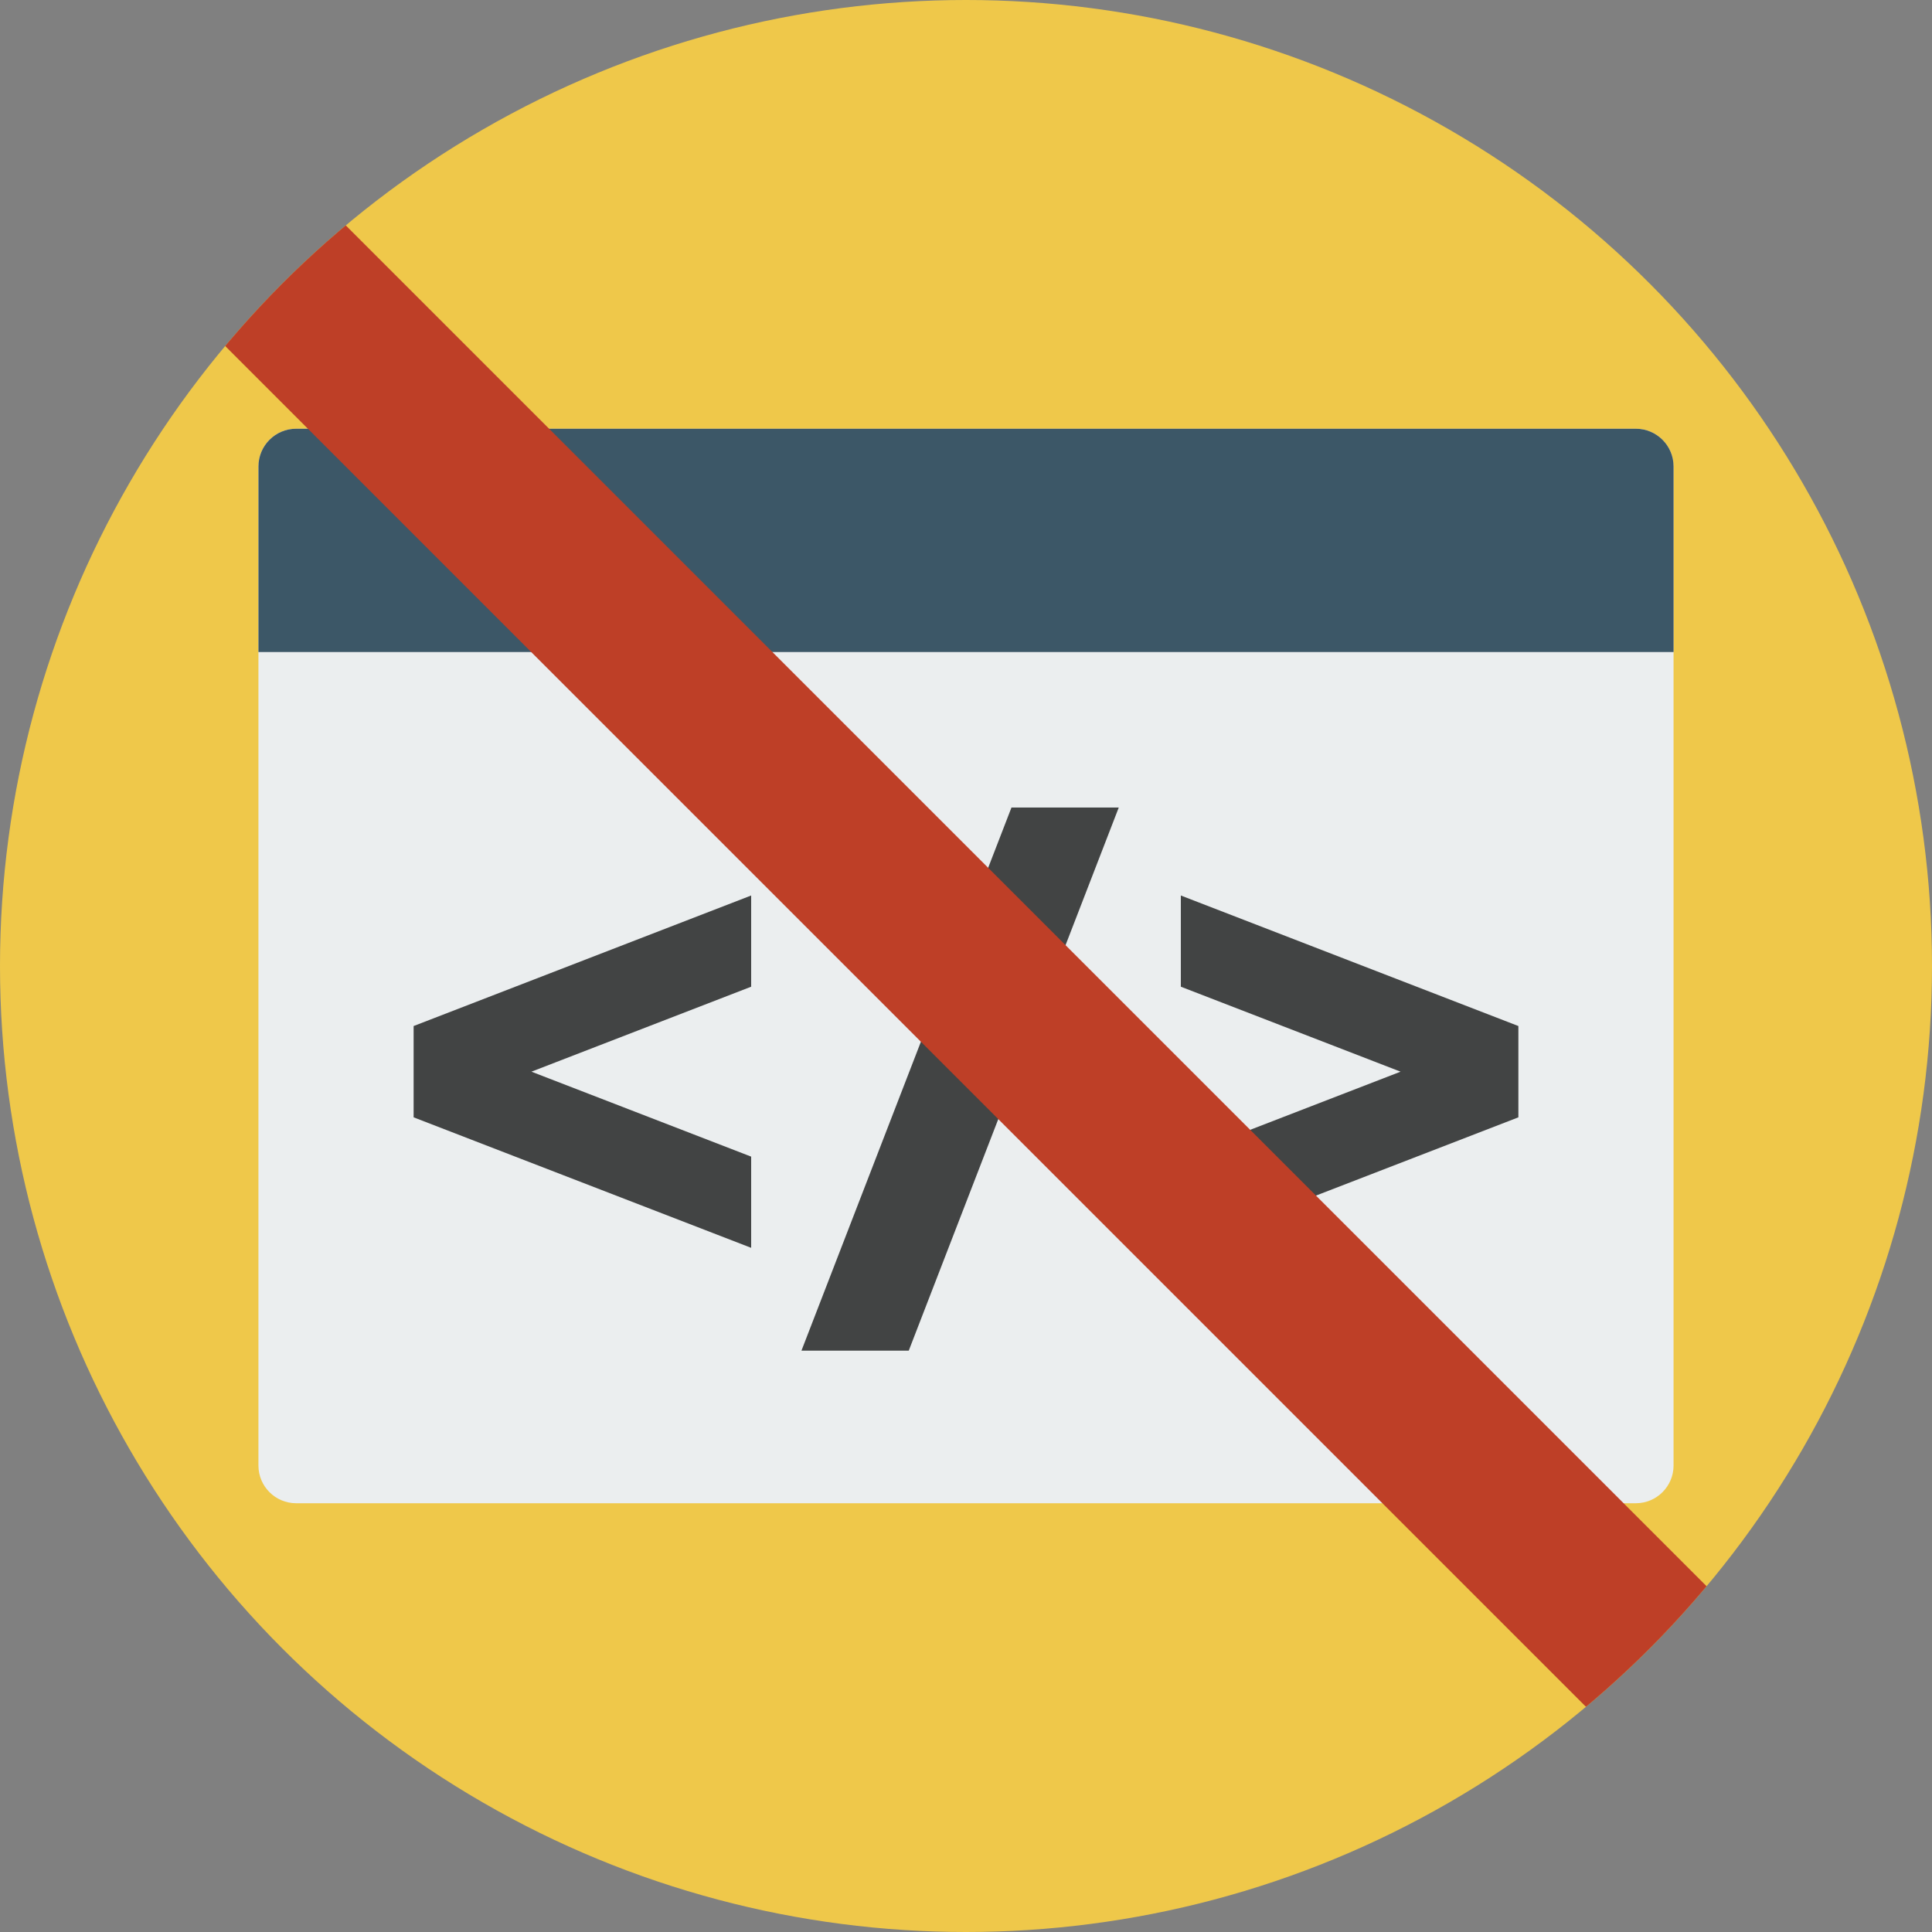 <?xml version="1.0" encoding="utf-8"?>
<!DOCTYPE svg PUBLIC "-//W3C//DTD SVG 1.1//EN" "http://www.w3.org/Graphics/SVG/1.1/DTD/svg11.dtd">
<svg version="1.1" id="Layer_1" xmlns="http://www.w3.org/2000/svg" xmlns:xlink="http://www.w3.org/1999/xlink" x="0px" y="0px"
     width="135px" height="135px" viewBox="0 0 135 135" enable-background="new 0 0 135 135" xml:space="preserve">
<rect x="0" y="0" width="135" height="135" fill="#808080" stroke="none"/>
<g>
    <defs>
        <circle id="SVGID_1_" cx="67.5" cy="67.5" r="67.5"/>
    </defs>
    <clipPath id="SVGID_2_">
        <use xlink:href="#SVGID_1_"  overflow="visible"/>
    </clipPath>
    <circle clip-path="url(#SVGID_2_)" fill="#EFC84A" cx="67.5" cy="67.5" r="67.5"/>
    <g clip-path="url(#SVGID_2_)">
        <g>
            <path fill="#EBEEEF" d="M116.941,102.403c0,1.457-1.181,2.637-2.637,2.637H20.695c-1.456,0-2.637-1.18-2.637-2.637V32.595
                c0-1.455,1.181-2.637,2.637-2.637h93.609c1.456,0,2.637,1.182,2.637,2.637V102.403z"/>
            <path fill="#3C5767" d="M116.941,45.563H18.059V32.595c0-1.455,1.181-2.637,2.637-2.637h93.609c1.456,0,2.637,1.182,2.637,2.637
                V45.563z"/>
            <g>
                <polygon fill="#424444" points="56.002,94.377 70.678,56.425 78.175,56.425 63.5,94.377               "/>
                <polygon fill="#424444" points="52.488,62.574 28.902,71.695 28.902,71.701 28.902,78.067 28.902,78.075 52.488,87.193 
                    52.488,80.82 37.134,74.884 52.488,68.947                "/>
                <polygon fill="#424444" points="82.512,87.193 106.098,78.075 106.098,78.067 106.098,71.701 106.098,71.695 82.512,62.574 
                    82.512,68.947 97.866,74.884 82.512,80.82                "/>
            </g>
        </g>
        
            <rect x="-0.372" y="61.54" transform="matrix(-0.707 -0.707 0.707 -0.707 67.499 162.959)" fill="#BE3F27" width="135.743" height="11.919"/>
    </g>
</g>
</svg>

